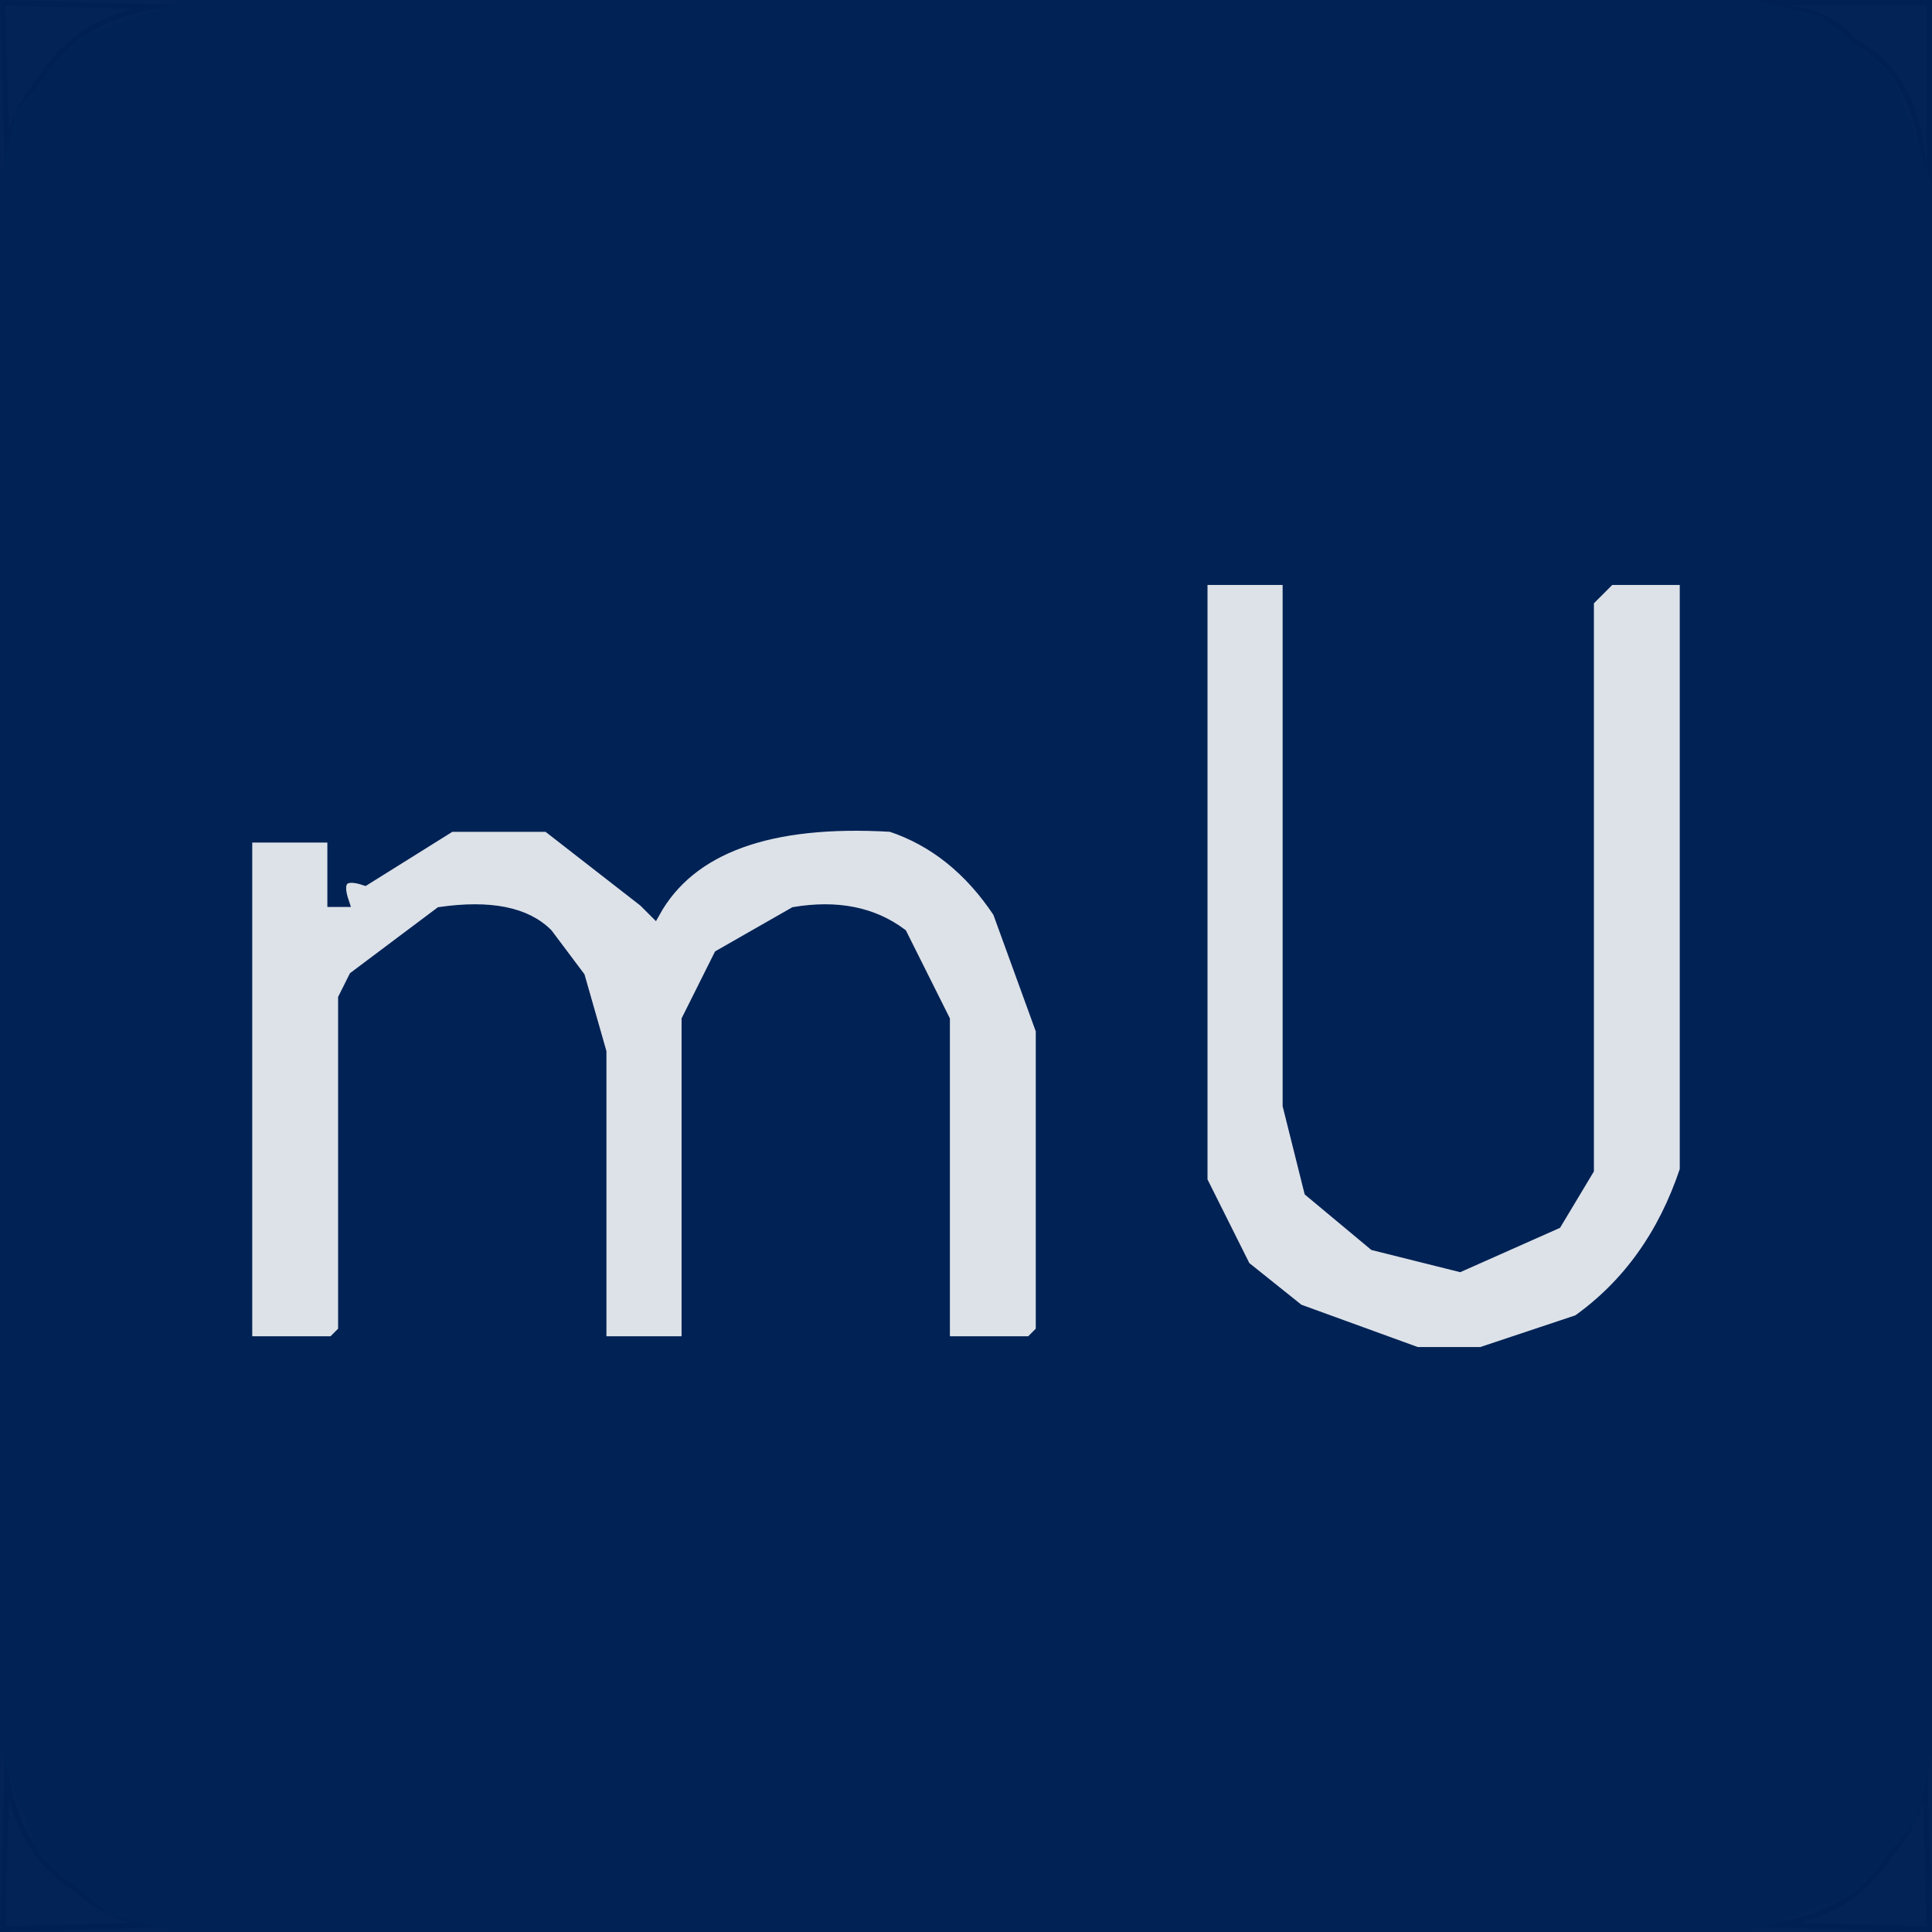 <svg width="180" height="180" version="1.1" xmlns="http://www.w3.org/2000/svg">
    <path fill="rgb(221,226,232)" stroke="rgb(221,226,232)" stroke-width="1" opacity="1"
          d="M 112 54 L 119.5 54 L 120 54.5 L 120 102.5 L 122 110.5 L 127.5 116 L 135.5 118 L 145 114 L 148 108.5 L 148 55.5 L 149.5 54 L 156.5 54 L 157 54.5 L 157 108.5 Q 154.3 118.3 146.5 123 L 137.5 126 L 131.5 126 L 120.5 122 L 116 117.5 L 112 109.5 L 112 54 Z "/>
    <path fill="rgb(221,226,232)" stroke="rgb(221,226,232)" stroke-width="1" opacity="1"
          d="M 41.5 77 L 50.5 77 L 60 83.5 L 60.5 85 Q 66 75.5 82.5 77 Q 89.3 79.3 93 84.5 L 97 95.5 L 97 123.5 L 95.5 125 L 88 125 L 88 94.5 L 83.5 87 Q 80.2 84.3 73.5 85 L 67 88.5 L 64 94.5 L 64 125 L 56.5 125 L 56 124.5 L 56 97.5 L 54 90.5 L 50.5 87 Q 47.5 84 40.5 85 L 33 90.5 L 32 92.5 L 32 123.5 L 30.5 125 L 23.5 125 L 23 124.5 L 23 78 L 31 78 L 31 83.5 L 32 83.5 Q 31.3 81.3 33.5 82 L 41.5 77 Z "/>
    <path fill="rgb(0,33,84)" stroke="rgb(0,33,84)" stroke-width="1" opacity="0.988"
          d="M 0 0 L 18 0.5 Q 7.9 0.9 4 7.5 Q 0.6 11.1 0.5 18 L 0 0 Z "/>
    <path fill="rgb(0,33,84)" stroke="rgb(0,33,84)" stroke-width="1" opacity="0.988"
          d="M 162.5 0 L 180 0 L 180 17.5 L 179 17.5 Q 179.1 7.4 172.5 4 Q 169.7 0.3 162.5 1 L 162.5 0 Z "/>
    <path fill="rgb(0,33,84)" stroke="rgb(0,33,84)" stroke-width="1" opacity="0.988"
          d="M 0.5 162 Q 0.9 172.1 7.5 176 Q 11.1 179.4 18 179.5 L 0 180 L 0.5 162 Z "/>
    <path fill="rgb(0,33,84)" stroke="rgb(0,33,84)" stroke-width="1" opacity="0.988"
          d="M 179.5 162 L 180 180 L 162 179.5 Q 172.1 179.1 176 172.5 Q 179.4 168.9 179.5 162 Z "/>
    <path fill="rgb(0,34,85)" stroke="rgb(0,34,85)" stroke-width="1" opacity="1"
          d="M 18.5 0 L 161.5 0 L 169.5 2 L 176 7.5 L 180 18.5 L 180 161.5 L 178 169.5 L 172.5 176 L 161.5 180 L 18.5 180 L 10.5 178 L 4 172.5 L 0 161.5 L 0 18.5 L 2 10.5 L 7.5 4 L 18.5 0 Z M 112 54 L 112 110 L 116 118 L 121 122 L 132 126 L 138 126 L 147 123 Q 154 118 157 109 L 157 55 L 157 54 L 150 54 L 148 56 L 148 109 L 145 114 L 136 118 L 128 116 L 122 111 L 120 103 L 120 55 L 120 54 L 112 54 Z M 42 77 L 34 82 Q 31 81 32 84 L 31 84 L 31 78 L 23 78 L 23 125 L 24 125 L 31 125 L 32 124 L 32 93 L 33 91 L 41 85 Q 48 84 51 87 L 54 91 L 56 98 L 56 125 L 57 125 L 64 125 L 64 95 L 67 89 L 74 85 Q 80 84 84 87 L 88 95 L 88 125 L 96 125 L 97 124 L 97 96 L 93 85 Q 89 79 83 77 Q 66 76 61 85 L 60 84 L 51 77 L 42 77 Z "/>
</svg>
